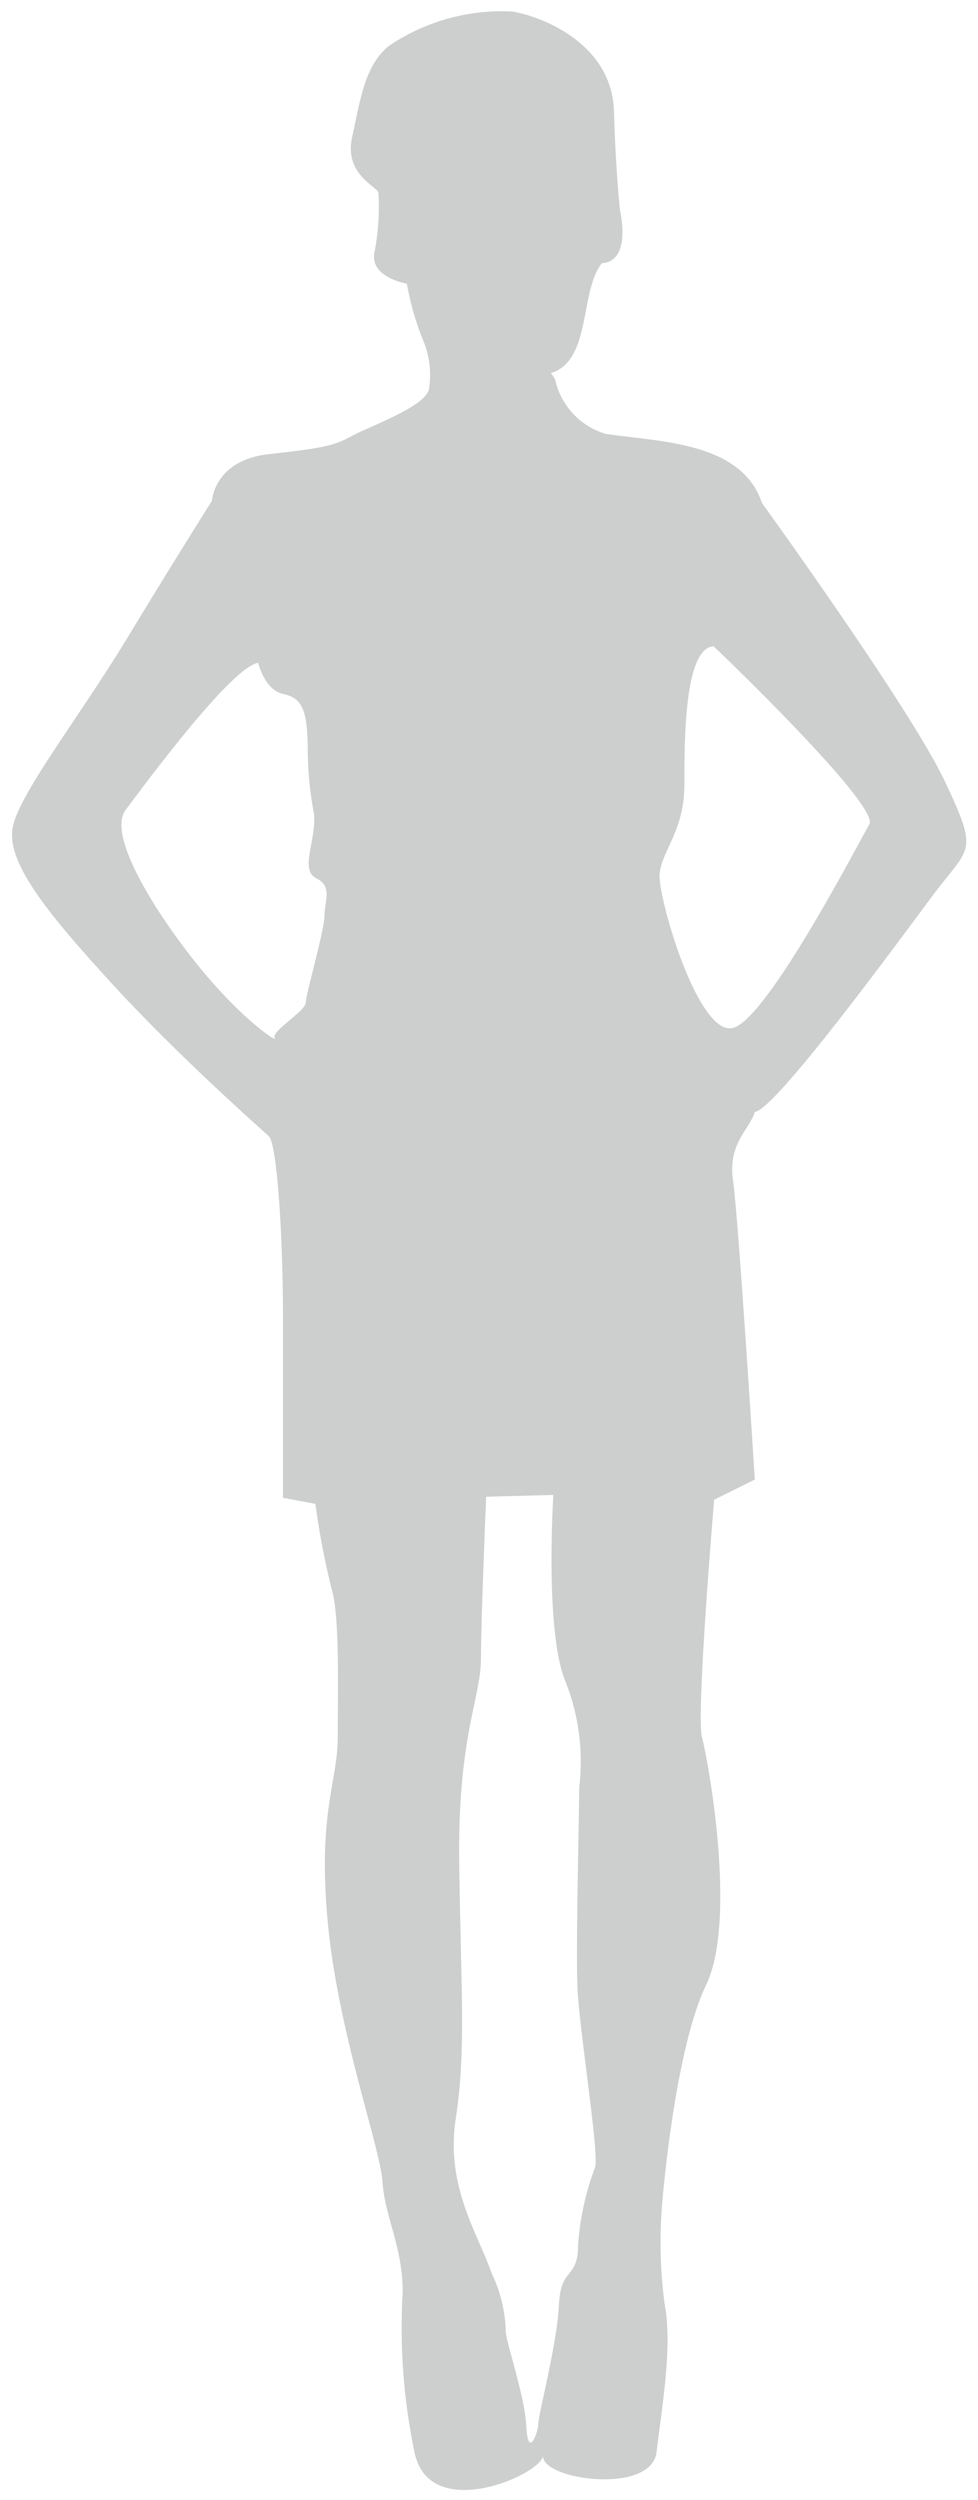 <svg width="45px" height="115px" viewBox="0 0 45 115" version="1.1" xmlns="http://www.w3.org/2000/svg" xmlns:xlink="http://www.w3.org/1999/xlink">
    <!-- Generator: Sketch 47.1 (45422) - http://www.bohemiancoding.com/sketch -->
    <desc>Created with Sketch.</desc>
    <defs></defs>
    <g id="Page-1" stroke="none" stroke-width="1" fill="none" fill-rule="evenodd" opacity="0.3">
        <g id="SCHMODEL---F-e-APP_Edit-My-Profile-2" transform="translate(-178, -425)" fill-rule="nonzero" fill="#58595B">
            <g id="7429ee68-b00a-4106-ac04-cea8cddb047b" transform="translate(11, 92)">
                <path d="M210.47,368.93 C208.88,365.57 202.06,356.14 202.06,356.14 C201.13,353.33 197.39,353.33 194.87,352.96 C193.689,352.612 192.795,351.644 192.54,350.44 L192.35,350.16 C194.22,349.6 193.66,346.42 194.69,345.11 C196.09,345.02 195.53,342.69 195.53,342.69 C195.53,342.69 195.34,341.1 195.25,338.11 C195.16,335.12 192.16,333.81 190.58,333.53 C188.557,333.424 186.556,333.982 184.88,335.12 C183.76,336.05 183.57,337.64 183.2,339.32 C182.83,341 184.32,341.57 184.41,341.85 C184.469,342.788 184.405,343.729 184.22,344.65 C184.04,345.77 185.72,346.05 185.72,346.05 C185.876,346.944 186.128,347.819 186.47,348.66 C186.756,349.338 186.852,350.081 186.75,350.81 C186.75,351.65 184.04,352.59 183.2,353.05 C182.36,353.51 181.89,353.61 179.37,353.89 C176.85,354.17 176.75,356.04 176.75,356.04 C176.75,356.04 174.98,358.84 172.83,362.39 C170.68,365.94 167.97,369.39 167.6,370.99 C167.23,372.59 169.09,374.91 172.17,378.27 C175.25,381.63 178.99,384.91 179.37,385.27 C179.75,385.63 180.02,389.85 180.02,393.58 L180.02,401.9 L181.51,402.18 C181.689,403.499 181.939,404.808 182.26,406.1 C182.64,407.31 182.54,410.86 182.54,412.92 C182.54,414.98 181.61,416.37 182.08,421.42 C182.55,426.47 184.5,431.79 184.6,433.37 C184.7,434.95 185.53,436.37 185.53,438.42 C185.38,440.924 185.568,443.436 186.09,445.89 C186.84,449.07 191.88,446.83 191.98,445.98 C191.98,447.1 196.98,447.76 197.21,445.8 C197.44,443.84 197.96,440.94 197.58,438.98 C197.366,437.369 197.336,435.738 197.49,434.12 C197.49,434.12 198.05,427.3 199.49,424.31 C200.93,421.32 199.58,413.95 199.3,412.92 C199.02,411.89 199.86,401.99 199.86,401.99 L201.73,401.06 C201.73,401.06 200.98,389.06 200.73,387.32 C200.48,385.58 201.48,384.99 201.73,384.15 C202.67,384.06 208.27,376.4 209.95,374.15 C211.63,371.9 212.06,372.3 210.47,368.93 Z M181.93,375.12 C181.93,375.79 181.07,378.74 181.07,379.12 C181.07,379.5 179.45,380.46 179.64,380.74 C179.83,381.02 178.11,379.89 176.11,377.41 C174.11,374.93 171.92,371.41 172.78,370.26 C173.64,369.11 177.64,363.68 178.88,363.49 C178.88,363.49 179.16,364.73 180.02,364.92 C180.88,365.11 181.16,365.59 181.16,367.59 C181.171,368.55 181.268,369.507 181.45,370.45 C181.55,371.69 180.78,373.02 181.55,373.4 C182.32,373.78 181.93,374.45 181.93,375.12 Z M194.39,432.67 C193.956,433.816 193.69,435.018 193.6,436.24 C193.6,437.9 192.8,437.24 192.72,439.01 C192.64,440.78 191.77,444.08 191.77,444.48 C191.77,444.88 191.3,446.15 191.22,444.64 C191.14,443.13 190.27,440.76 190.27,440.2 C190.241,439.295 190.023,438.406 189.63,437.59 C189,435.76 187.49,433.59 187.97,430.46 C188.45,427.33 188.21,424.59 188.13,418.73 C188.05,412.87 189.13,411.12 189.13,409.3 C189.13,407.48 189.37,401.85 189.37,401.85 L192.46,401.77 C192.46,401.77 192.06,408.03 193.01,410.33 C193.632,411.887 193.852,413.576 193.65,415.24 C193.65,416.51 193.49,422.53 193.57,424.43 C193.65,426.33 194.55,431.88 194.39,432.67 L194.39,432.67 Z M207,370.92 C206.5,371.78 202.4,379.7 200.78,380.27 C199.16,380.84 197.26,374.27 197.35,373.21 C197.44,372.15 198.49,371.21 198.49,369.11 C198.49,367.01 198.49,362.82 199.83,362.73 C199.85,362.73 207.52,370.07 207,370.92 Z" id="Shape" style="mix-blend-mode: screen;"></path>
            </g>
        </g>
    </g>
</svg>